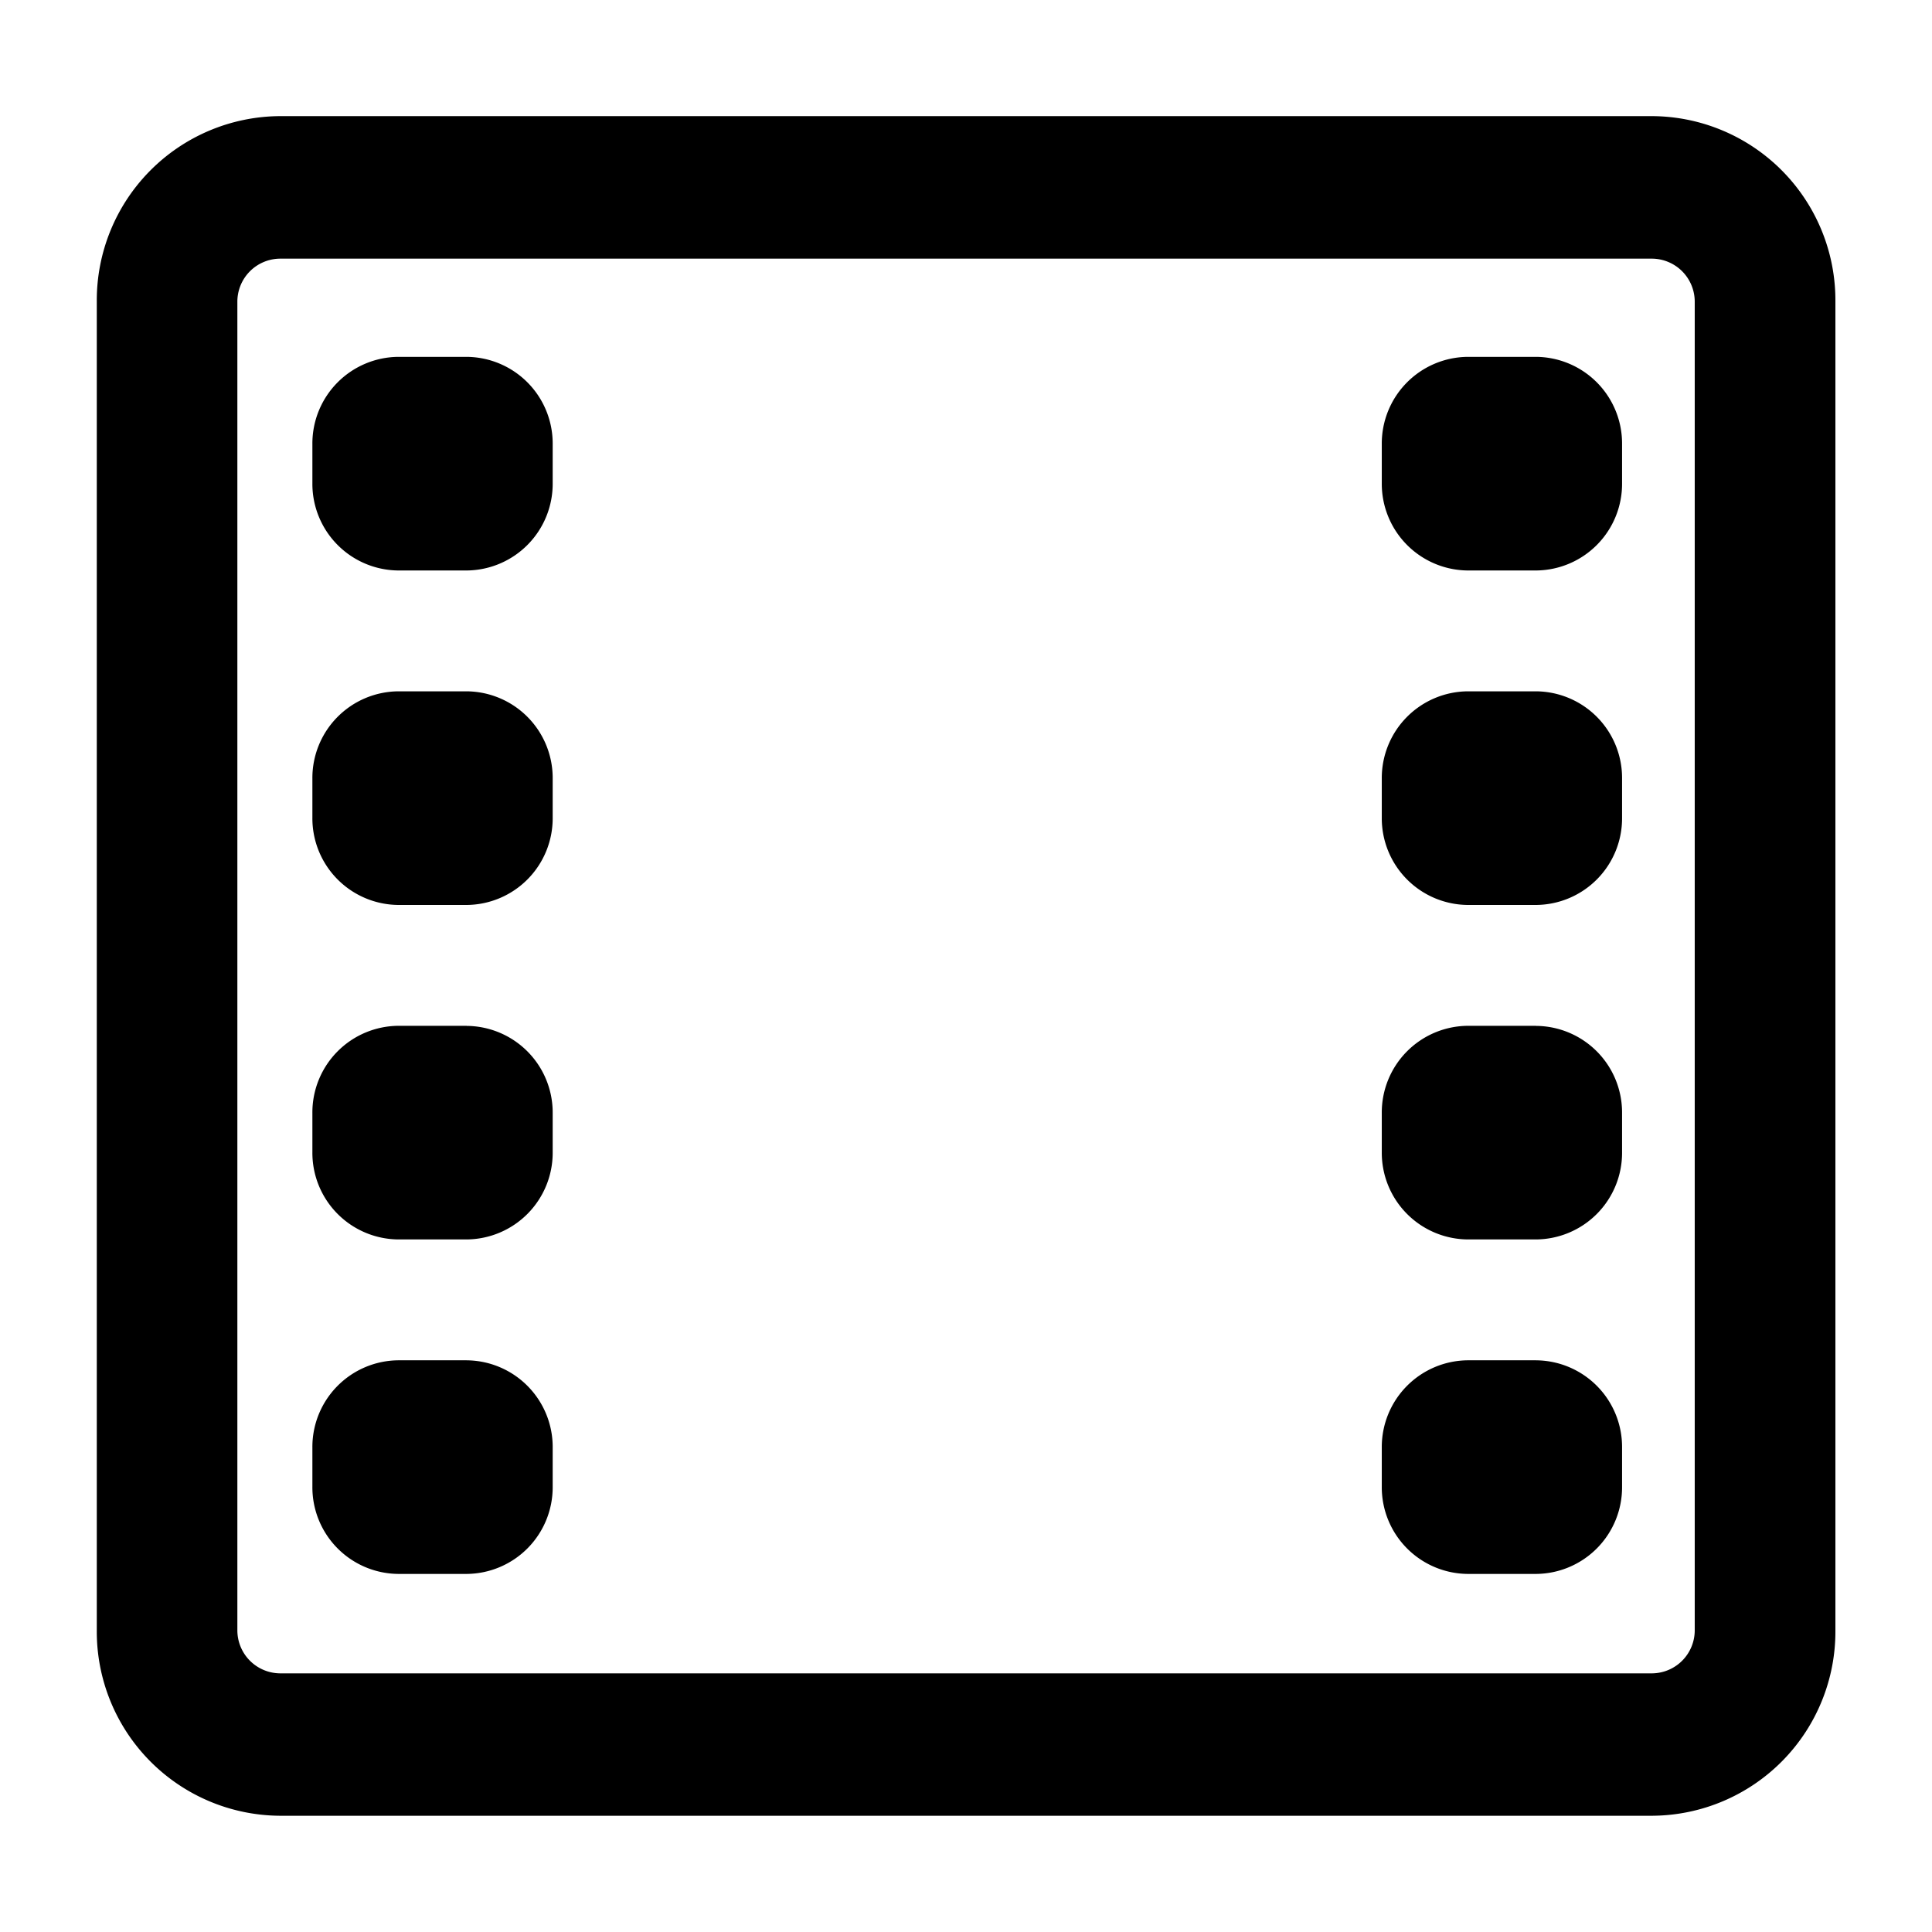<svg xmlns="http://www.w3.org/2000/svg" width="100" height="100" viewBox="0 0 100 100">
  <defs>
    <style>
      .cls-1 {
        fill-rule: evenodd;
      }
    </style>
  </defs>
  <path id="모양_3" data-name="모양 3" class="cls-1" d="M85.536,6.011H14.469A9.533,9.533,0,0,0,5.01,15.595V84.4a9.533,9.533,0,0,0,9.459,9.583H85.536A9.533,9.533,0,0,0,95,84.4v-68.8A9.533,9.533,0,0,0,85.536,6.011ZM87.719,84.4a2.227,2.227,0,0,1-2.183,2.212H14.469A2.227,2.227,0,0,1,12.286,84.4v-68.8a2.227,2.227,0,0,1,2.183-2.212H85.536a2.227,2.227,0,0,1,2.183,2.212V84.4ZM24.156,18.471H20.617a4.484,4.484,0,0,0-4.448,4.508v2.04a4.484,4.484,0,0,0,4.448,4.509h3.539a4.487,4.487,0,0,0,4.451-4.509v-2.04A4.486,4.486,0,0,0,24.156,18.471Zm0,17.312H20.617a4.484,4.484,0,0,0-4.448,4.509v2.04a4.484,4.484,0,0,0,4.448,4.508h3.539a4.486,4.486,0,0,0,4.451-4.508v-2.04A4.487,4.487,0,0,0,24.156,35.783Zm0,17.313H20.617a4.484,4.484,0,0,0-4.448,4.509v2.04a4.484,4.484,0,0,0,4.448,4.508h3.539a4.487,4.487,0,0,0,4.451-4.508v-2.04A4.487,4.487,0,0,0,24.156,53.1Zm0,17.313H20.617a4.484,4.484,0,0,0-4.448,4.509v2.04a4.484,4.484,0,0,0,4.448,4.508h3.539a4.486,4.486,0,0,0,4.451-4.508v-2.04A4.487,4.487,0,0,0,24.156,70.41ZM79.51,18.471H75.972a4.486,4.486,0,0,0-4.451,4.508v2.04a4.487,4.487,0,0,0,4.451,4.509H79.51a4.484,4.484,0,0,0,4.448-4.509v-2.04A4.484,4.484,0,0,0,79.51,18.471Zm0,17.312H75.972a4.486,4.486,0,0,0-4.451,4.509v2.04a4.486,4.486,0,0,0,4.451,4.508H79.51a4.484,4.484,0,0,0,4.448-4.508v-2.04A4.484,4.484,0,0,0,79.51,35.783Zm0,17.313H75.972a4.486,4.486,0,0,0-4.451,4.509v2.04a4.486,4.486,0,0,0,4.451,4.508H79.51a4.484,4.484,0,0,0,4.448-4.508v-2.04A4.484,4.484,0,0,0,79.51,53.1Zm0,17.313H75.972a4.487,4.487,0,0,0-4.451,4.509v2.04a4.486,4.486,0,0,0,4.451,4.508H79.51a4.484,4.484,0,0,0,4.448-4.508v-2.04A4.484,4.484,0,0,0,79.51,70.41Z"/>
</svg>
